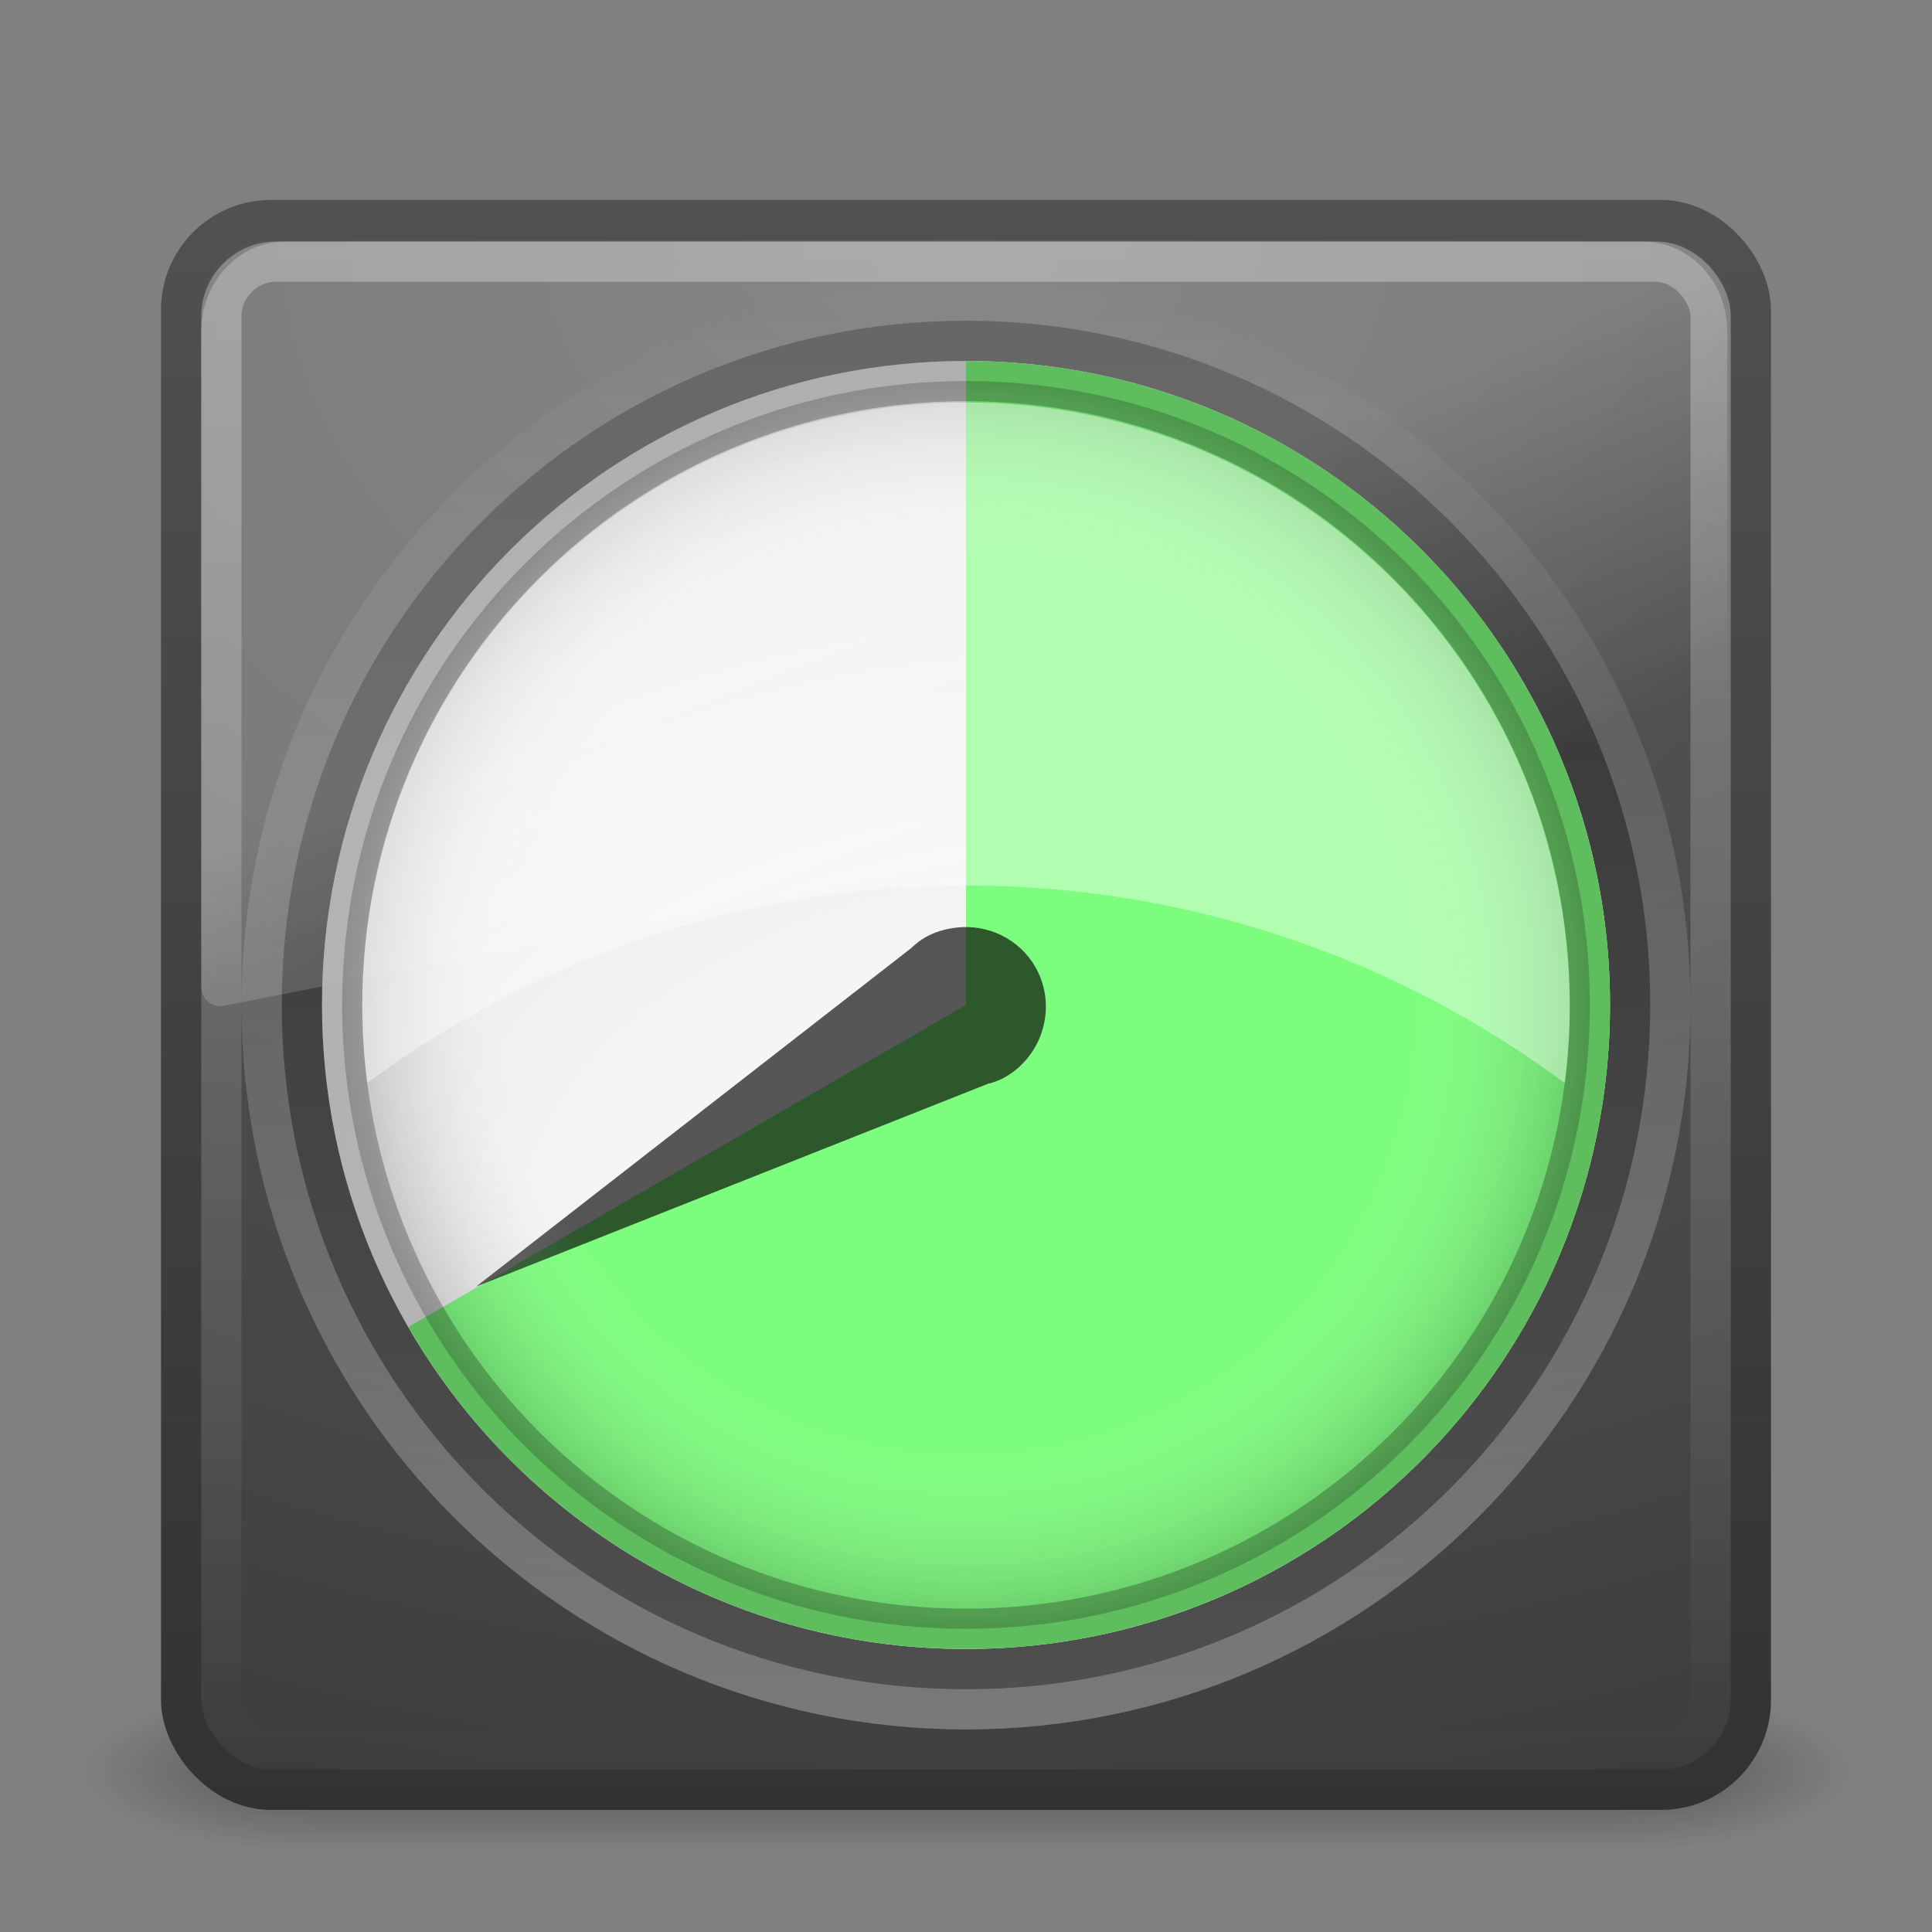 <?xml version="1.0" encoding="UTF-8" standalone="no"?>
<!-- Created with Inkscape (http://www.inkscape.org/) -->

<svg
   xmlns:dc="http://purl.org/dc/elements/1.1/"
   xmlns:cc="http://creativecommons.org/ns#"
   xmlns:rdf="http://www.w3.org/1999/02/22-rdf-syntax-ns#"
   xmlns:svg="http://www.w3.org/2000/svg"
   xmlns="http://www.w3.org/2000/svg"
   xmlns:xlink="http://www.w3.org/1999/xlink"
   xmlns:sodipodi="http://sodipodi.sourceforge.net/DTD/sodipodi-0.dtd"
   xmlns:inkscape="http://www.inkscape.org/namespaces/inkscape"
   width="48px"
   height="48px"
   id="svg4176"
   version="1.1"
   inkscape:version="0.47 r22583"
   sodipodi:docname="New document 10">
  <rect width="100%" height="100%" fill="#808080" stroke="none"/>
  <defs
     id="defs4178">
    <radialGradient
       r="17"
       fy="24"
       fx="24"
       cy="24"
       cx="24"
       gradientTransform="matrix(0.939,0,0,0.939,1.455,2.422)"
       gradientUnits="userSpaceOnUse"
       id="radialGradient4053"
       xlink:href="#linearGradient3301-655-6"
       inkscape:collect="always" />
    <linearGradient
       id="linearGradient3301-655-6">
      <stop
         id="stop2997-0"
         style="stop-color:#ffffff;stop-opacity:0"
         offset="0" />
      <stop
         id="stop2999-2"
         style="stop-color:#ffffff;stop-opacity:0"
         offset="0.7" />
      <stop
         id="stop3001-5"
         style="stop-color:#000000;stop-opacity:1"
         offset="1" />
    </linearGradient>
    <linearGradient
       y2="26.494"
       x2="29.05"
       y1="7.028"
       x1="29.05"
       gradientTransform="matrix(0.939,0,0,-0.939,1.455,47.513)"
       gradientUnits="userSpaceOnUse"
       id="linearGradient4055"
       xlink:href="#linearGradient3708-683-8"
       inkscape:collect="always" />
    <linearGradient
       id="linearGradient3708-683-8">
      <stop
         id="stop3005-9"
         style="stop-color:#000000;stop-opacity:1"
         offset="0" />
      <stop
         id="stop3007-5"
         style="stop-color:#000000;stop-opacity:1"
         offset="1" />
    </linearGradient>
    <linearGradient
       inkscape:collect="always"
       xlink:href="#linearGradient8265-821-176-38-919-66-249-431"
       id="linearGradient3025"
       gradientUnits="userSpaceOnUse"
       gradientTransform="matrix(0.958,0,0,1.018,4.012,-0.078)"
       x1="16.626"
       y1="15.298"
       x2="20.055"
       y2="24.628" />
    <linearGradient
       id="linearGradient8265-821-176-38-919-66-249-431">
      <stop
         id="stop3017"
         style="stop-color:#ffffff;stop-opacity:1"
         offset="0" />
      <stop
         id="stop3019"
         style="stop-color:#ffffff;stop-opacity:0"
         offset="1" />
    </linearGradient>
    <linearGradient
       inkscape:collect="always"
       xlink:href="#linearGradient3996-4-232"
       id="linearGradient3028"
       gradientUnits="userSpaceOnUse"
       gradientTransform="matrix(1.061,0,0,1.061,-1.455,-0.487)"
       x1="34.542"
       y1="41"
       x2="34.542"
       y2="6.845" />
    <linearGradient
       id="linearGradient3996-4-232">
      <stop
         id="stop3011"
         style="stop-color:#ffffff;stop-opacity:1"
         offset="0" />
      <stop
         id="stop3013"
         style="stop-color:#ffffff;stop-opacity:0"
         offset="1" />
    </linearGradient>
    <radialGradient
       inkscape:collect="always"
       xlink:href="#linearGradient3268-1-202"
       id="radialGradient3031"
       gradientUnits="userSpaceOnUse"
       gradientTransform="matrix(1.6630022e-8,1.672,-2.507,2.4939877e-8,57.453,-14.632)"
       cx="27.412"
       cy="12.08"
       fx="27.412"
       fy="12.08"
       r="18" />
    <linearGradient
       id="linearGradient3268-1-202">
      <stop
         id="stop2985"
         style="stop-color:#ffffff;stop-opacity:1"
         offset="0" />
      <stop
         id="stop2987"
         style="stop-color:#d8d8d8;stop-opacity:1"
         offset="1" />
    </linearGradient>
    <linearGradient
       inkscape:collect="always"
       xlink:href="#linearGradient3332-412-419-652-471-761-410-156-661-505-305-650-773-865-392-640"
       id="linearGradient3033"
       gradientUnits="userSpaceOnUse"
       gradientTransform="translate(-9.9999999e-8,0.967)"
       x1="29.05"
       y1="5.108"
       x2="29.05"
       y2="43.199" />
    <linearGradient
       id="linearGradient3332-412-419-652-471-761-410-156-661-505-305-650-773-865-392-640">
      <stop
         id="stop5893"
         style="stop-color:#323232;stop-opacity:1"
         offset="0" />
      <stop
         id="stop5895"
         style="stop-color:#515151;stop-opacity:1"
         offset="1" />
    </linearGradient>
    <linearGradient
       inkscape:collect="always"
       xlink:href="#linearGradient3308-4-6-931-761-506"
       id="linearGradient3036"
       gradientUnits="userSpaceOnUse"
       gradientTransform="translate(0,1)"
       x1="24"
       y1="5"
       x2="24"
       y2="43" />
    <linearGradient
       id="linearGradient3308-4-6-931-761-506">
      <stop
         id="stop2979"
         style="stop-color:#ffffff;stop-opacity:1"
         offset="0" />
      <stop
         id="stop2981"
         style="stop-color:#ffffff;stop-opacity:0"
         offset="1" />
    </linearGradient>
    <radialGradient
       inkscape:collect="always"
       xlink:href="#linearGradient2867-449-88-871-390-598-476-591-434-148-525-620-650-948-12-63"
       id="radialGradient3039"
       gradientUnits="userSpaceOnUse"
       gradientTransform="matrix(0,2.3,-3.078,-9.7040999e-8,50.01,-11.188)"
       cx="7.496"
       cy="8.45"
       fx="7.496"
       fy="8.45"
       r="20" />
    <linearGradient
       id="linearGradient2867-449-88-871-390-598-476-591-434-148-525-620-650-948-12-63">
      <stop
         id="stop5883"
         style="stop-color:#5e5e5e;stop-opacity:1"
         offset="0" />
      <stop
         id="stop5885"
         style="stop-color:#545454;stop-opacity:1"
         offset="0.262" />
      <stop
         id="stop5887"
         style="stop-color:#454545;stop-opacity:1"
         offset="0.705" />
      <stop
         id="stop5889"
         style="stop-color:#353535;stop-opacity:1"
         offset="1" />
    </linearGradient>
    <linearGradient
       inkscape:collect="always"
       xlink:href="#linearGradient3332-412-419-652-471-761-410-156-661-505-305-650-773-865-392-640"
       id="linearGradient3041"
       gradientUnits="userSpaceOnUse"
       gradientTransform="translate(0,0.967)"
       x1="24"
       y1="44"
       x2="24"
       y2="3.899" />
    <radialGradient
       cx="4.993"
       cy="43.5"
       r="2.5"
       fx="4.993"
       fy="43.5"
       id="radialGradient2873-966-168-487"
       xlink:href="#linearGradient3688-166-749-2"
       gradientUnits="userSpaceOnUse"
       gradientTransform="matrix(2.004,0,0,1.4,27.988,-17.4)" />
    <linearGradient
       id="linearGradient3688-166-749-2">
      <stop
         id="stop2943"
         style="stop-color:#181818;stop-opacity:1"
         offset="0" />
      <stop
         id="stop2945"
         style="stop-color:#181818;stop-opacity:0"
         offset="1" />
    </linearGradient>
    <radialGradient
       cx="4.993"
       cy="43.5"
       r="2.5"
       fx="4.993"
       fy="43.5"
       id="radialGradient2875-742-326-4"
       xlink:href="#linearGradient3688-464-309-964"
       gradientUnits="userSpaceOnUse"
       gradientTransform="matrix(2.004,0,0,1.4,-20.012,-104.4)" />
    <linearGradient
       id="linearGradient3688-464-309-964">
      <stop
         id="stop2949"
         style="stop-color:#181818;stop-opacity:1"
         offset="0" />
      <stop
         id="stop2951"
         style="stop-color:#181818;stop-opacity:0"
         offset="1" />
    </linearGradient>
    <linearGradient
       x1="25.058"
       y1="47.028"
       x2="25.058"
       y2="39.999"
       id="linearGradient2877-634-617-616"
       xlink:href="#linearGradient3702-501-757-274"
       gradientUnits="userSpaceOnUse" />
    <linearGradient
       id="linearGradient3702-501-757-274">
      <stop
         id="stop2955"
         style="stop-color:#181818;stop-opacity:0"
         offset="0" />
      <stop
         id="stop2957"
         style="stop-color:#181818;stop-opacity:1"
         offset="0.5" />
      <stop
         id="stop2959"
         style="stop-color:#181818;stop-opacity:0"
         offset="1" />
    </linearGradient>
  </defs>
  <sodipodi:namedview
     id="base"
     pagecolor="#ffffff"
     bordercolor="#666666"
     borderopacity="1.0"
     inkscape:pageopacity="0.0"
     inkscape:pageshadow="2"
     inkscape:zoom="7"
     inkscape:cx="24"
     inkscape:cy="24"
     inkscape:current-layer="layer1"
     showgrid="true"
     inkscape:grid-bbox="true"
     inkscape:document-units="px"
     inkscape:window-width="603"
     inkscape:window-height="480"
     inkscape:window-x="417"
     inkscape:window-y="169"
     inkscape:window-maximized="0" />
  <g
     id="layer1"
     inkscape:label="Layer 1"
     inkscape:groupmode="layer">
    <g
       style="display:inline"
       id="g2036"
       transform="matrix(1.1,0,0,0.444,-2.4,25.111)">
      <g
         style="opacity:0.4"
         id="g3712"
         transform="matrix(1.053,0,0,1.286,-1.263,-13.429)">
        <rect
           style="fill:url(#radialGradient2873-966-168-487);fill-opacity:1;stroke:none"
           id="rect2801"
           y="40"
           x="38"
           height="7"
           width="5" />
        <rect
           style="fill:url(#radialGradient2875-742-326-4);fill-opacity:1;stroke:none"
           id="rect3696"
           transform="scale(-1,-1)"
           y="-47"
           x="-10"
           height="7"
           width="5" />
        <rect
           style="fill:url(#linearGradient2877-634-617-616);fill-opacity:1;stroke:none"
           id="rect3700"
           y="40"
           x="10"
           height="7"
           width="28" />
      </g>
    </g>
    <rect
       style="fill:url(#radialGradient3039);fill-opacity:1;stroke:url(#linearGradient3041);stroke-width:1;stroke-linecap:round;stroke-linejoin:round;stroke-miterlimit:4;stroke-opacity:1;stroke-dasharray:none;stroke-dashoffset:0"
       id="rect5505"
       y="5.467"
       x="4.5"
       ry="2.232"
       rx="2.232"
       height="39"
       width="39" />
    <rect
       style="opacity:0.3;fill:none;stroke:url(#linearGradient3036);stroke-width:1;stroke-linecap:round;stroke-linejoin:round;stroke-miterlimit:4;stroke-opacity:1;stroke-dasharray:none;stroke-dashoffset:0"
       id="rect6741"
       y="6.5"
       x="5.5"
       ry="1.365"
       rx="1.365"
       height="37"
       width="37" />
    <path
       style="fill:url(#radialGradient3031);fill-opacity:1;fill-rule:nonzero;stroke:url(#linearGradient3033);stroke-width:1;stroke-miterlimit:4;stroke-dasharray:none"
       id="path3215-6"
       d="m 40.5,24.967 c 0,9.113 -7.388,16.501 -16.5,16.501 -9.113,0 -16.5,-7.388 -16.5,-16.501 0,-9.113 7.387,-16.499 16.5,-16.499 9.112,0 16.5,7.387 16.5,16.499 l 0,0 0,0 0,0 z" />
    <path
       style="opacity:0.3;fill:none;stroke:url(#linearGradient3028);stroke-width:1;stroke-miterlimit:4;stroke-dasharray:none"
       id="path3215-6-0"
       d="m 41.5,24.967 c 0,9.665 -7.836,17.501 -17.5,17.501 -9.665,0 -17.5,-7.835 -17.5,-17.501 0,-9.665 7.835,-17.499 17.5,-17.499 9.664,0 17.5,7.835 17.5,17.499 l 0,0 0,0 0,0 z" />
    <path
       style="opacity:0.25;fill:url(#linearGradient3025);fill-opacity:1;fill-rule:evenodd;stroke:none"
       id="path3333"
       d="M 7.095,6 C 5.938,6 5,6.997 5,8.227 L 5,24.52 c 0.003,0.137 0.059,0.267 0.156,0.357 0.097,0.091 0.225,0.134 0.353,0.12 l 37.016,-7.255 c 0.222,-0.037 0.386,-0.239 0.389,-0.477 l 0,-9.037 c 0,-1.23 -0.938,-2.227 -2.095,-2.227 l -33.724,0 z" />
    <path
       sodipodi:type="arc"
       style="color:#000000;fill:#7dfd7d;fill-opacity:1;fill-rule:evenodd;stroke:none;stroke-width:1px;marker:none;visibility:visible;display:inline;overflow:visible;enable-background:accumulate"
       id="path3104"
       sodipodi:cx="-26.678816"
       sodipodi:cy="21.211845"
       sodipodi:rx="14.870159"
       sodipodi:ry="14.870159"
       d="M -11.809,21.212 A 14.87,14.87 0 1 1 -34.114,8.334 l 7.435,12.878 z"
       transform="matrix(0,-1.076,1.076,0,1.176,-3.738)"
       sodipodi:start="0"
       sodipodi:end="4.1887902" />
    <g
       id="layer1-9"
       inkscape:transform-center-y="2.4852166"
       transform="matrix(-0.5,-0.866,0.866,-0.5,14.339,58.303)"
       inkscape:transform-center-x="5.092073">
      <g
         transform="translate(-13.987,15.984)"
         id="layer1-5">
        <path
           d="m 39.813,9.798 c 0.102,-0.239 0.173,-0.508 0.174,-0.784 8.12e-4,-0.153 -0.027,-0.303 -0.059,-0.447 l -1.876,-13.555 -1.999,13.559 -0.014,0.028 c -0.027,0.13 -0.052,0.254 -0.052,0.392 -0.006,1.105 0.891,2.018 1.989,2.024 0.823,0.004 1.532,-0.501 1.837,-1.217 z"
           id="path6216"
           style="opacity:0.65;color:#000000;fill:#000000;fill-opacity:1;fill-rule:nonzero;stroke:none;stroke-width:1;marker:none;visibility:visible;display:inline;overflow:visible;enable-background:accumulate" />
      </g>
    </g>
    <path
       style="opacity:0.25;fill:url(#radialGradient4053);fill-opacity:1;stroke:url(#linearGradient4055);stroke-width:1;stroke-miterlimit:4;stroke-dasharray:none"
       id="path3215-4"
       d="m 39.5,24.968 c 0,-8.561 -6.94,-15.501 -15.5,-15.501 -8.56,0 -15.5,6.94 -15.5,15.501 0,8.56 6.94,15.499 15.5,15.499 C 32.56,40.467 39.5,33.528 39.5,24.968 l 0,0 z" />
    <g
       id="layer1-0">
      <path
         d="M 24,10 C 15.716,10 9,16.716 9,25 9,25.647 9.045,26.281 9.125,26.906 13.281,23.827 18.431,22 24,22 29.569,22 34.719,23.827 38.875,26.906 38.955,26.281 39,25.647 39,25 39,16.716 32.284,10 24,10 z"
         id="path6189-4"
         style="opacity:0.4;color:#000000;fill:#ffffff;fill-opacity:1;fill-rule:nonzero;stroke:none;stroke-width:1;marker:none;visibility:visible;display:inline;overflow:visible;enable-background:accumulate" />
    </g>
  </g>
</svg>
